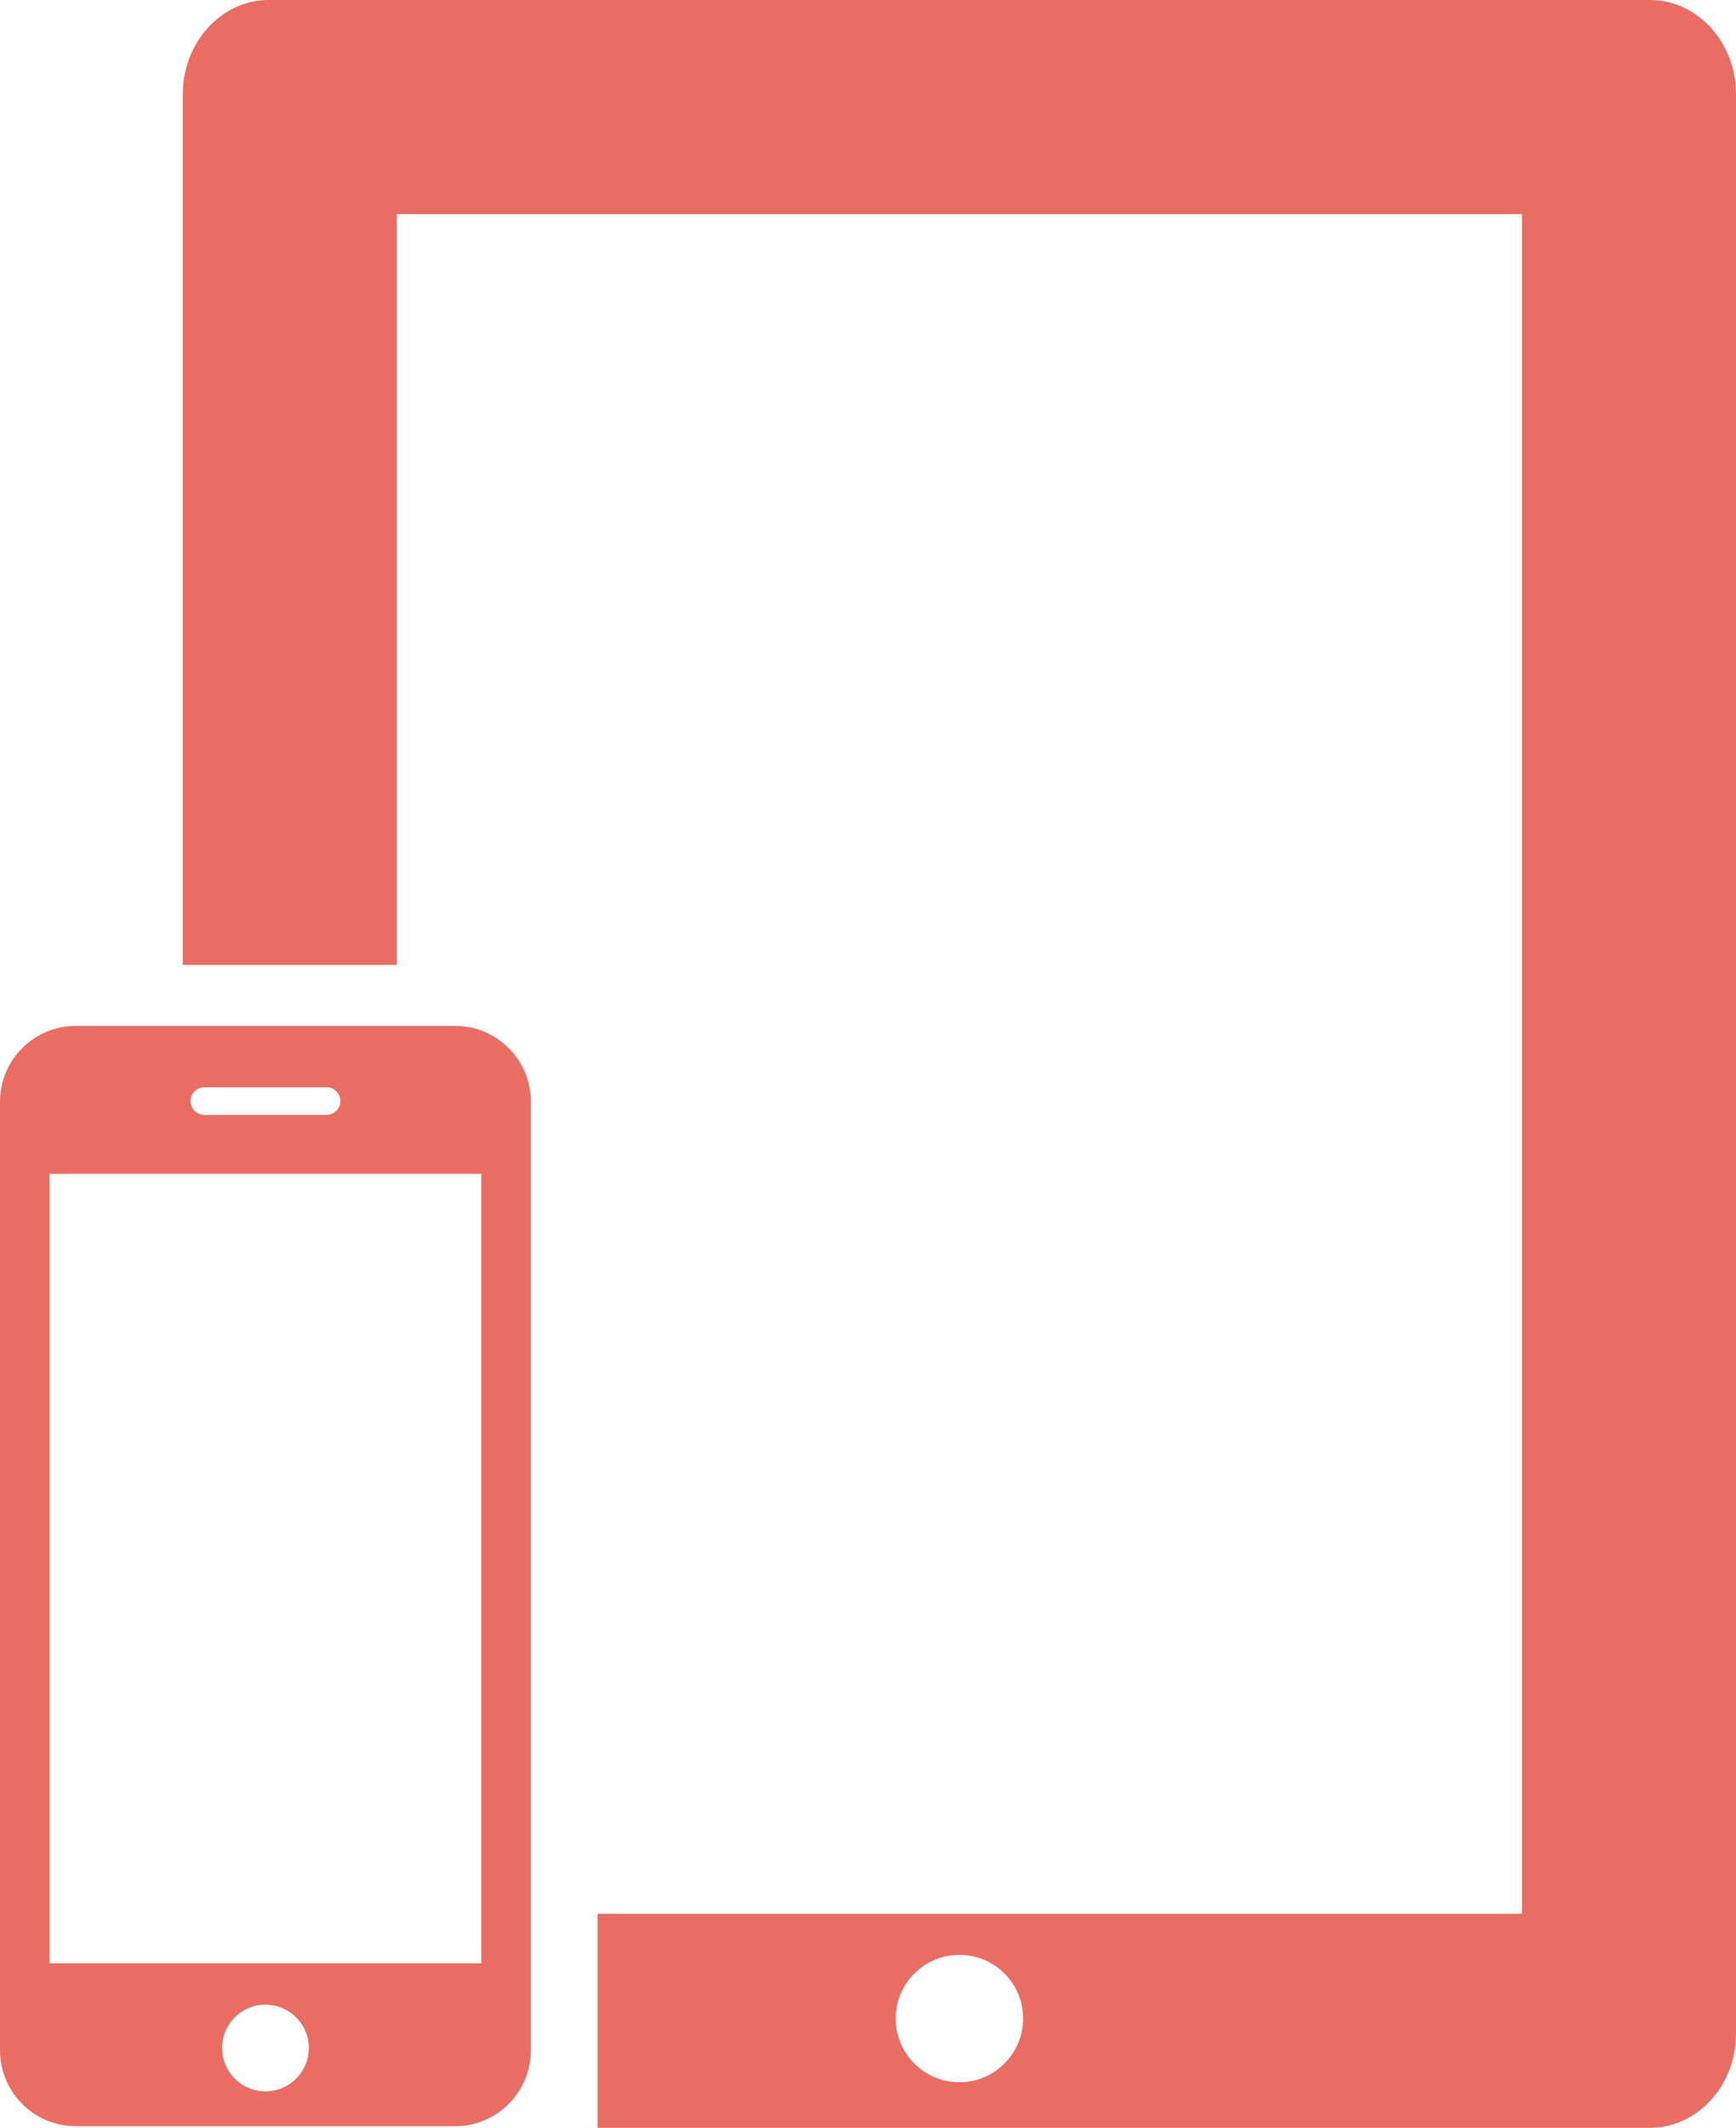 <?xml version="1.0" encoding="utf-8"?>
<!-- Generator: Adobe Illustrator 16.0.0, SVG Export Plug-In . SVG Version: 6.00 Build 0)  -->
<!DOCTYPE svg PUBLIC "-//W3C//DTD SVG 1.1//EN" "http://www.w3.org/Graphics/SVG/1.1/DTD/svg11.dtd">
<svg version="1.1" id="Ebene_1" xmlns="http://www.w3.org/2000/svg" xmlns:xlink="http://www.w3.org/1999/xlink" x="0px" y="0px"
	 width="41.422px" height="50.747px" viewBox="0 0 41.422 50.747" enable-background="new 0 0 41.422 50.747" xml:space="preserve">
<g>
	<g>
		<path fill="#E96D62" d="M11.485,46.823H1.183V27.995h10.302V46.823z M6.334,49.877c-0.572,0-1.035-0.463-1.035-1.035
			c0-0.57,0.463-1.034,1.035-1.034c0.571,0,1.035,0.464,1.035,1.034C7.369,49.415,6.905,49.877,6.334,49.877 M4.876,25.93h2.916
			c0.183,0,0.33,0.146,0.33,0.328c0,0.183-0.147,0.33-0.33,0.33H4.876c-0.182,0-0.33-0.147-0.33-0.33
			C4.546,26.077,4.694,25.93,4.876,25.93 M10.858,24.467H1.81c-1,0-1.81,0.81-1.81,1.809v22.62c0,0.999,0.81,1.812,1.81,1.812h9.048
			c0.998,0,1.809-0.812,1.809-1.812v-22.62C12.667,25.276,11.857,24.467,10.858,24.467"/>
	</g>
	<g>
		<path fill="#E96D62" d="M22.891,49.659c-0.838,0-1.519-0.68-1.519-1.519c0-0.841,0.681-1.519,1.519-1.519
			c0.84,0,1.521,0.678,1.521,1.519C24.41,48.979,23.73,49.659,22.891,49.659 M41.422,48.497V2.251c0-1.242-0.92-2.251-2.054-2.251
			H6.415C5.281,0,4.361,1.008,4.361,2.251v20.76h5.107V5.107h26.847V45.64H14.258v5.106h25.11
			C40.502,50.747,41.422,49.738,41.422,48.497"/>
	</g>
</g>
</svg>

